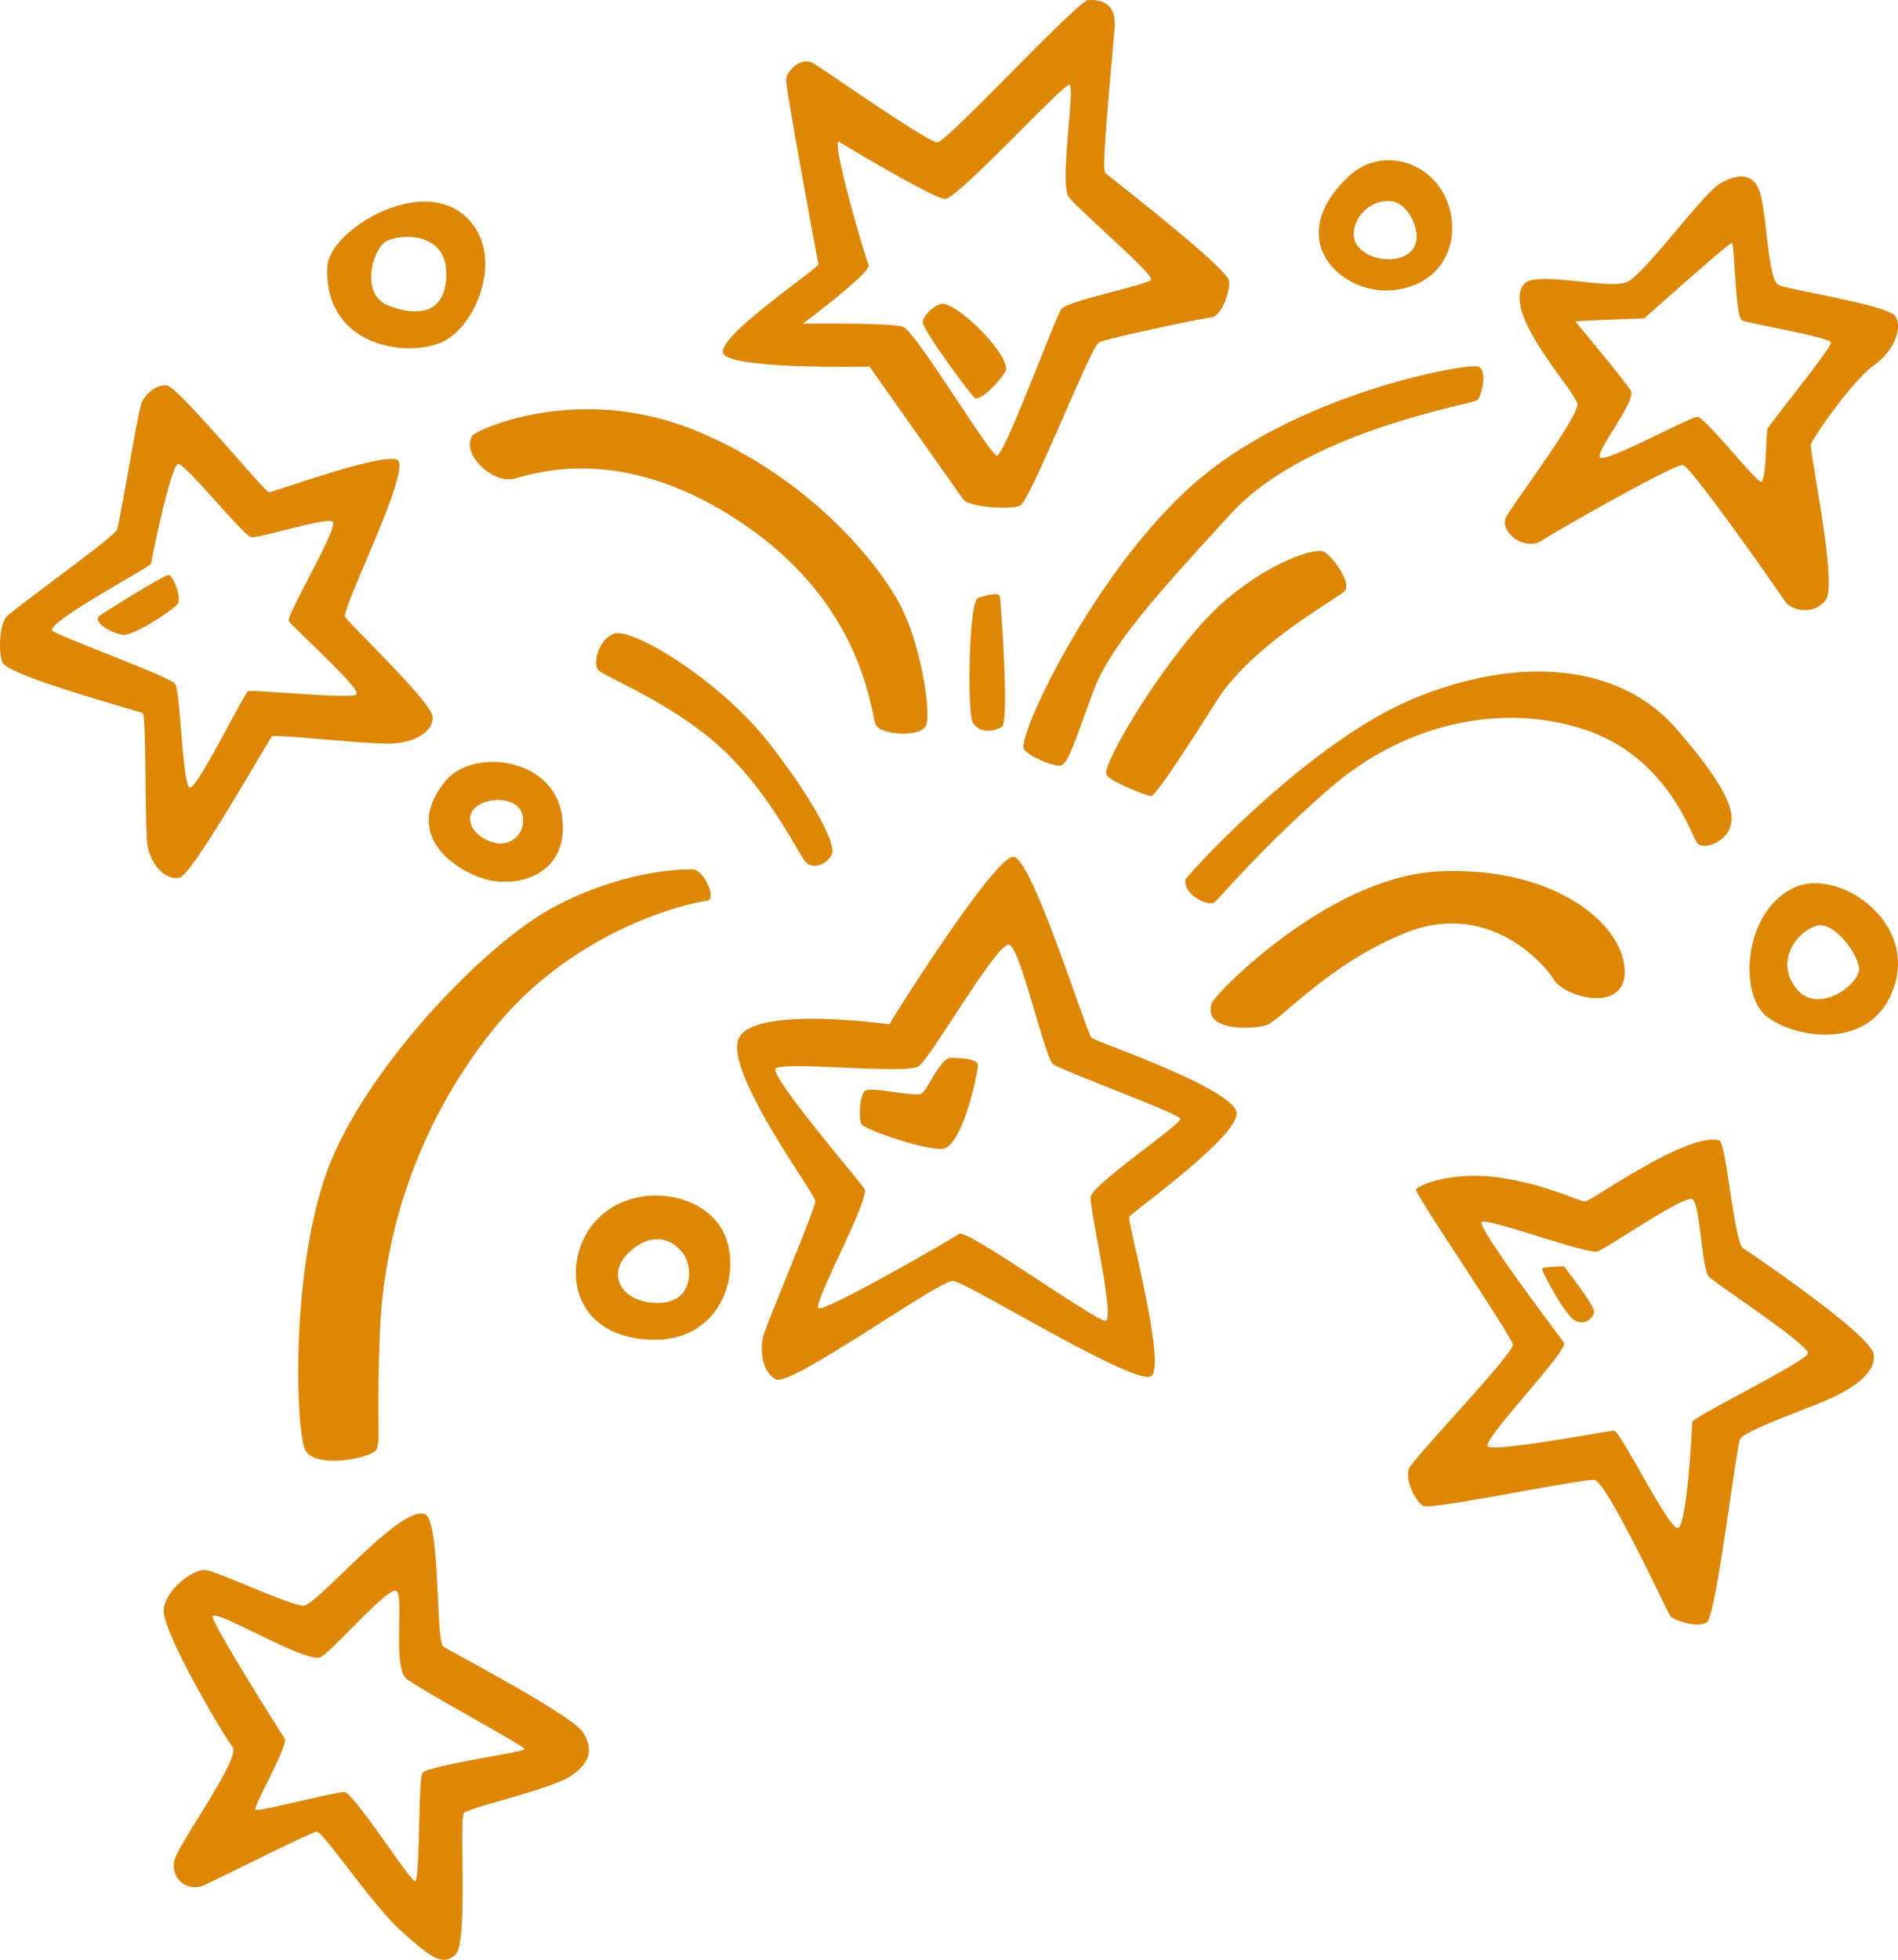 <svg id="_811451_celebration_fireworks_new_year_party_icon" data-name="811451_celebration_fireworks_new year_party_icon" xmlns="http://www.w3.org/2000/svg" width="356.638" height="368.159" viewBox="0 0 356.638 368.159">
  <path id="_811451_celebration_fireworks_new_year_party_icon-2" data-name="811451_celebration_fireworks_new year_party_icon" d="M97.591,89.917c4.113-.978,20.571-6.886,43.294,8.658s23.7,35.608,24.678,37.576,8.427,2.359,9.411.2-.587-13.375-4.113-21.244-17.05-25.185-39.186-34.228-41.246-.081-41.924.978c-2.157,3.348,3.722,9.054,7.835,8.071Zm87.18,22.435c-1.76.587-2.054,21.716-.978,23.413,1.369,2.157,4.113,1.57,5.488.782s-.19-23.413-.385-24.391-2.359-.4-4.119.19Zm-91.1,81.053c15.877-19.674,38.208-24.005,40.164-24.2s-.552-5.9-2.744-5.9c-2.934,0-13.127.391-25.656,6.886S71.532,198.72,63.5,217.4s-7.047,51.543-5.085,55.086,12.541,1.381,13.329-.2,0-3.336.587-20.462a97.411,97.411,0,0,1,21.342-58.428Zm99.72-52.728c.587,1.179,5.292,3.336,6.857,3.147s3.135-5.9,6.27-14.163,11.563-17.706,25.858-33.25,45.445-20.462,46.233-21.25,1.956-5.511.19-6.293-32.715,4.717-52.118,20.853c-19.386,16.136-34.55,48.436-33.3,50.967ZM229.042,169.6c.978-.593,8.226-9.641,21.745-21.445s31.541-16.337,47.6-11.217,20.375,20.076,21.549,21.457,5.091-.2,6.075-2.761.587-6.5-9.992-18.7-29.384-13.961-49.368-5.7-42.822,33.445-42.9,34.032c-.385,2.945,4.314,4.913,5.292,4.326Zm61.707-68.075c3.337-2.163,24.88-14.364,26.444-14.168s18.023,23.8,19.2,25.576,5.292,2.761,7.639-.19-3.135-28.13-2.744-29.315,7.835-11.994,11.752-14.75,5.488-7.076,4.113-9.25-19.984-4.918-21.94-5.9-2.163-12-3.336-16.723-4.5-4.13-7.639-2.359S310.13,51.358,306.8,52.94s-17.217-2.186-19.4.391c-4.5,5.31,9.8,20.266,9.992,22.625s-11.752,18.3-13.323,21.054c-1.553,2.761,3.348,6.7,6.673,4.533Zm6.27-41.119c.782-.2,12.932-.593,12.932-.593S325.817,45.645,326.4,45.645,327,59.613,328.371,60.2s16.452,3.152,16.654,4.142-11.752,15.532-11.948,16.326-.2,9.837-1.173,9.837-10.585-12.2-11.948-12.2-16.855,8.456-18.218,7.674,6.857-10.625,5.684-12.6c-1.191-1.956-10.4-12.978-10.4-12.978Zm-34.285-5.9c9.8-.978,13.133-9.837,10-17.12s-12.345-9.779-18.218-4.326c-12.73,11.8-1.565,22.435,8.226,21.445Zm-.391-16.723c3.325.23,6.27,6.293,4.113,9.049s-7.639,2.359-10.182-.391.587-9.054,6.069-8.658Zm-8.617,73.19c1.174-1.381-1.956-6.1-3.912-7.277s-13.921,3.336-22.924,13.38c-9.02,10.038-18.408,26-18.028,28.337.2,1.179,7.639,4.13,8.422,4.13s5.482-7.076,12.339-17.9,22.924-19.288,24.1-20.663ZM164.389,68.863l17.637,24.989c.978,1.381,8.617,1.967,10.585,1.179s13.317-29.913,14.882-30.7,19.386-4.527,21.158-4.717,3.336-4.332,3.336-6.7-22.533-19.674-23.321-20.462,1.381-22.032,1.766-27.152c.4-5.12-2.934-5.31-4.89-5.31S178.9,26.748,177.125,26.748c-1.755,0-20.565-13.173-23.114-14.75s-5.1,1.381-5.292,2.761,5.879,34.032,6.075,34.82-19.645,13.875-17.833,16.912c1.772,2.951,27.44,2.359,27.44,2.359Zm-.19-19.081c-.575-1.381-6.656-21.837-5.678-23.217,0,0,17.632,10.625,19.984,10.815s22.527-22.032,23.511-21.44-1.956,18.7-.2,21.054S217.888,51.547,217.3,52.537s-15.67,3.935-16.855,5.511c-1.168,1.576-10.769,27.739-12.138,27.543s-15.279-23.413-17.632-24.2S151.86,60.8,151.86,60.8s12.932-9.641,12.345-11.016Zm-6.846,110.564c.575-1.766-2.75-9.043-11.758-20.652s-25.616-21.86-29.188-20.652c-2.934.978-4.113,5.695-2.934,6.88s13.116,5.9,22.13,13.766,14.882,19.478,16.452,21.837,4.7.587,5.292-1.185Zm48.781,34.63c-.978-.782-11.171-33.836-14.7-34.032s-23.114,30.891-23.315,31.478c0,0-26.249-3.739-28.406,2.945s14.5,28.924,14.5,30.3-9.2,23.01-9.8,25.369c-.575,2.359-.385,6.5,2.359,8.071s30.759-18.7,33.307-18.494,34.285,19.869,37.219,17.9-4.5-29.119-4.113-29.913,20.376-14.945,20.18-19.472S207.113,195.752,206.135,194.975Zm-.2,29.913c-.2,2.359,4.7,23.211,2.744,23.211s-26.059-17.315-27.428-16.337-25.271,14.761-26.444,13.979,9.8-20.663,8.617-22.435-18.218-21.641-16.654-22.625c2.1-1.323,24.489,1.179,26.841-.391s14.888-23.608,17.045-22.82,6.656,21.25,8.226,22.435c1.553,1.173,23.5,9.239,23.9,10.222s-16.654,12.4-16.855,14.755ZM338.357,166.65c-9.791,4.314-10.769,20.26-5.281,24.391s19.984,6.5,23.9-5.9-10.671-22.009-18.615-18.494Zm.2,19.075c-4.113-5.12,0-10.625,3.722-11.8,3.175-1.007,7.639,4.918,8.031,7.869S342.672,190.839,338.559,185.725Zm-9.992,48.793c-1.76-1.179-3.181-19.846-4.5-20.266-5.684-1.772-23.9,11.217-25.081,11.413s-6.069-2.761-15.474-4.332-16.257,1.381-16.452,2.163,18.023,27.543,18.218,29.119-18.218,20.853-19.386,23.022,1.168,6.5,2.543,7.277,29.769-5.12,32.122-4.918,13.714,24.793,14.3,25.576,5.091,2.359,6.857,1.179,5.488-32.859,6.27-34.429,12.736-5.706,16.654-7.478,9.008-4.717,8.422-8.456-22.723-18.7-24.489-19.875Zm-9.607,32.663c0,.978-.978,19.869-2.738,19.869s-10.775-18.293-11.948-18.293-22.527,4.125-23.7,2.945,15.273-18.1,14.3-19.478S278.8,230.975,279.394,229.6c.46-1.093,19.984,6.1,21.745,5.511s16.262-10.619,17.833-9.837c1.553.794,1.755,13.191,3.129,14.565s18.8,12.788,18.6,14.364S318.96,266.2,318.96,267.181Zm-26.047-83.228c2.359,3.739,14.3,6.5,13.323-2.359s-14.094-18.886-34.86-17.9-42.235,23.183-42.713,24.793c-1.565,5.3,7.444,4.913,10.182,4.125s11.954-11.8,26.646-17.511,25.081,5.12,27.428,8.847Zm-186.3-30.684c-1.57-11.016-16.78-12.851-21.946-6.5-7.835,9.647.978,16.337,7.248,18.3s16.257-.788,14.692-11.8ZM89.951,152.09c1.841-2.261,7.053-2.56,8.813,0a4.269,4.269,0,0,1-4.5,6.293c-3.912-.788-6.075-4.13-4.314-6.293Zm22.136,78.3c-5.292,7.076-4.113,20.266,10.585,21.25S141.08,237.28,136.19,230.2C131.283,223.111,118.162,222.26,112.087,230.394Zm11.948,14.364c-7.248-.391-9.607-6.69-3.141-10.815,3.659-2.341,6.857-.794,8.617,1.766s1.766,9.434-5.482,9.049Zm-71.9-106.439c.593-.391,16.855,1.381,21.745,1.381s8.427-2.169,8.427-4.924-15.67-17.511-16.452-18.886,12.73-28.13,9.791-29.511-23.315,6.1-24.1,6.1S34.526,72.654,32.351,72.4c-1.755-.19-3.912,1.381-4.694,3.152s-4.113,22.625-4.7,24.005S3.37,114.515,2.191,115.9s-1.565,5.9-.782,8.456,25.863,9.244,26.45,9.641.391,20.076.782,24.2,3.526,7.271,6.075,6.684S51.57,138.7,52.146,138.313ZM10.808,118.45c-.863-1.737,18.609-12.006,18.609-12.6s3.722-18.7,5.091-18.7,12.339,13.576,13.714,13.777,13.9-3.739,15.273-2.951-8.813,17.706-8.226,18.7,13.714,12.782,12.736,13.766-19.6-.978-20.381-.593-9.607,18.494-10.97,18.1-1.76-18.109-2.744-19.484S11.188,119.226,10.8,118.438ZM83.882,64.341c7.053-2.951,12.541-17.9,3.722-24.391S62.868,43.643,62.523,49.977C61.747,64.732,76.83,67.292,83.882,64.341ZM73.7,45.254c3.2-1.484,11.16-1.381,11.16,6.1s-5.091,8.261-10.775,6.1-2.934-11.01-.391-12.2ZM84.274,309.3c-1.369-.989-.575-23.47-3.336-24.793-4.5-2.163-20.364,17.12-22.912,17.12s-16.262-6.5-18.408-6.69c-2.163-.2-7.248,3.336-7.841,7.271s11.361,24.005,12.932,25.973S35.3,345.289,33.933,349.023a4,4,0,0,0,4.89,5.315c2.554-.978,20.577-10.24,21.745-10.24s10.389,13.777,15.877,18.7,7.823,6.69,10.182,4.326.587-25.576,1.565-26.559,16.452-4.527,19.984-6.886,4.51-4.918,2.359-8.261-24.88-15.152-26.255-16.136Zm-3.912,23.8c-.788,1.381-.4,20.266-1.381,20.266S67.43,336.638,65.664,336.638s-16.05,3.739-16.648,3.336,6.27-12.2,5.482-13.38S41.17,305.539,40.98,303.773c-.23-2.105,17.821,9.049,20.364,7.478s12.541-13.185,14.111-12.4-.782,14.364,1.956,16.527,22.147,12.6,22.147,13.185-18.42,3.147-19.2,4.522ZM32.748,108.02c-.782-.2-13.127,7.674-13.127,7.674-1.174,1.381,2.359,3.152,4.314,3.549s9.4-4.527,10.378-5.707-.782-5.315-1.565-5.511ZM189.861,69.846c1.565-2.554-8.686-12.782-11.752-12.782-1.179,0-3.532,1.967-3.728,3.336s9.008,13.777,9.8,14.37,4.113-2.359,5.678-4.918ZM290.749,238.465c.391,1.179,4.5,8.859,6.27,9.641a2.475,2.475,0,0,0,3.526-1.576c.2-1.179-5.684-8.658-5.684-8.658s-4.3.029-4.113.587Zm-111.081-39.75c-1.956,0-4.3,5.908-5.482,6.7s-9.969-1.524-10.774-.391c-.978,1.381-.978,5.12-.587,6.1s11.16,4.717,15.083,4.717,6.857-14.554,6.857-15.733-3.129-1.381-5.091-1.381Z" transform="translate(-1.001 0.001)" fill="#de8706"/>
</svg>
